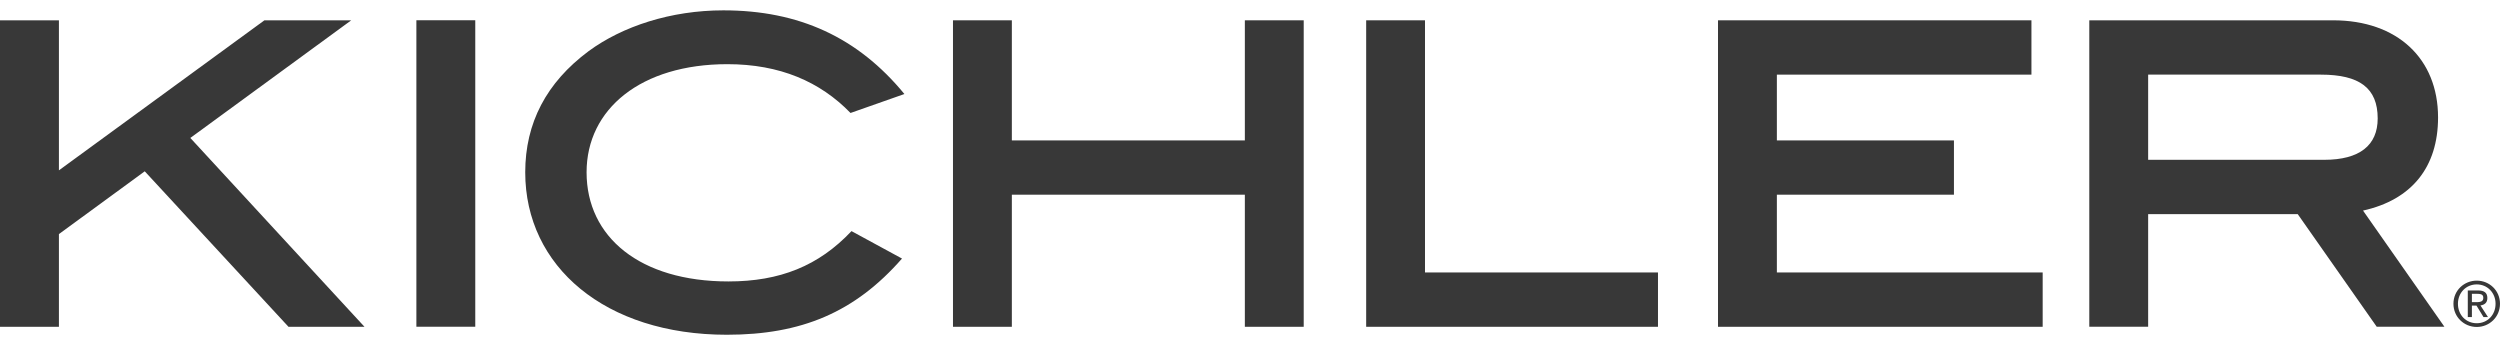 <svg width="130" height="18" viewBox="0 0 130 18" fill="none" xmlns="http://www.w3.org/2000/svg">
<path d="M129.769 15.795C129.769 16.384 129.342 16.808 128.792 16.808C128.237 16.808 127.813 16.384 127.813 15.795C127.813 15.222 128.237 14.789 128.792 14.789C129.342 14.789 129.769 15.222 129.769 15.795ZM128.539 15.892H128.778L129.143 16.489H129.376L128.983 15.883C129.188 15.854 129.342 15.749 129.342 15.498C129.342 15.225 129.183 15.103 128.855 15.103H128.325V16.489H128.539V15.892V15.892ZM128.539 15.279H128.827C129.069 15.279 129.131 15.353 129.131 15.487C129.131 15.638 129.049 15.712 128.79 15.712H128.539V15.279ZM127.579 15.795C127.579 16.489 128.134 17.002 128.792 17.002C129.445 17.002 130 16.489 130 15.795C130 15.103 129.445 14.593 128.792 14.593C128.134 14.593 127.579 15.103 127.579 15.795Z" fill="#383838"/>
<path d="M15.001 16.993L7.527 8.908L3.064 12.172V16.993H0V1.056H3.064V8.857L13.75 1.056H18.264L9.897 7.173L18.953 16.993H15.001Z" fill="#383838"/>
<path d="M24.714 1.053H21.652V16.99H24.714V1.053Z" fill="#383838"/>
<path d="M44.227 5.875C42.646 4.246 40.553 3.337 37.822 3.337C33.333 3.337 30.502 5.667 30.502 8.959C30.502 12.329 33.282 14.635 37.876 14.635C40.553 14.635 42.569 13.829 44.278 12.018L46.904 13.445C44.455 16.242 41.675 17.407 37.796 17.407C31.471 17.407 27.312 13.858 27.312 8.959C27.312 6.396 28.412 4.294 30.605 2.662C32.365 1.366 34.888 0.538 37.614 0.538C41.544 0.538 44.606 1.939 47.029 4.889L44.227 5.875Z" fill="#383838"/>
<path d="M64.732 16.993V10.124H52.616V16.993H49.555V1.056H52.616V7.302H64.732V1.056H67.793V16.993H64.732Z" fill="#383838"/>
<path d="M71.041 16.993V1.056H74.1V14.168H86.215V16.993H71.041Z" fill="#383838"/>
<path d="M89.336 16.993V1.056H105.635V3.881H92.397V7.302H101.605V10.124H92.397V14.168H106.219V16.993H89.336Z" fill="#383838"/>
<path d="M123.589 16.99L119.482 11.135H111.704V16.99H108.643V1.056H121.322C124.663 1.056 126.779 3.052 126.779 6.108C126.779 8.674 125.426 10.386 122.877 10.95L127.109 16.99H123.589V16.99ZM123.64 6.159C123.64 4.579 122.695 3.881 120.684 3.881H111.704V8.31H120.861C122.695 8.31 123.64 7.561 123.64 6.159Z" fill="#383838"/>
</svg>
